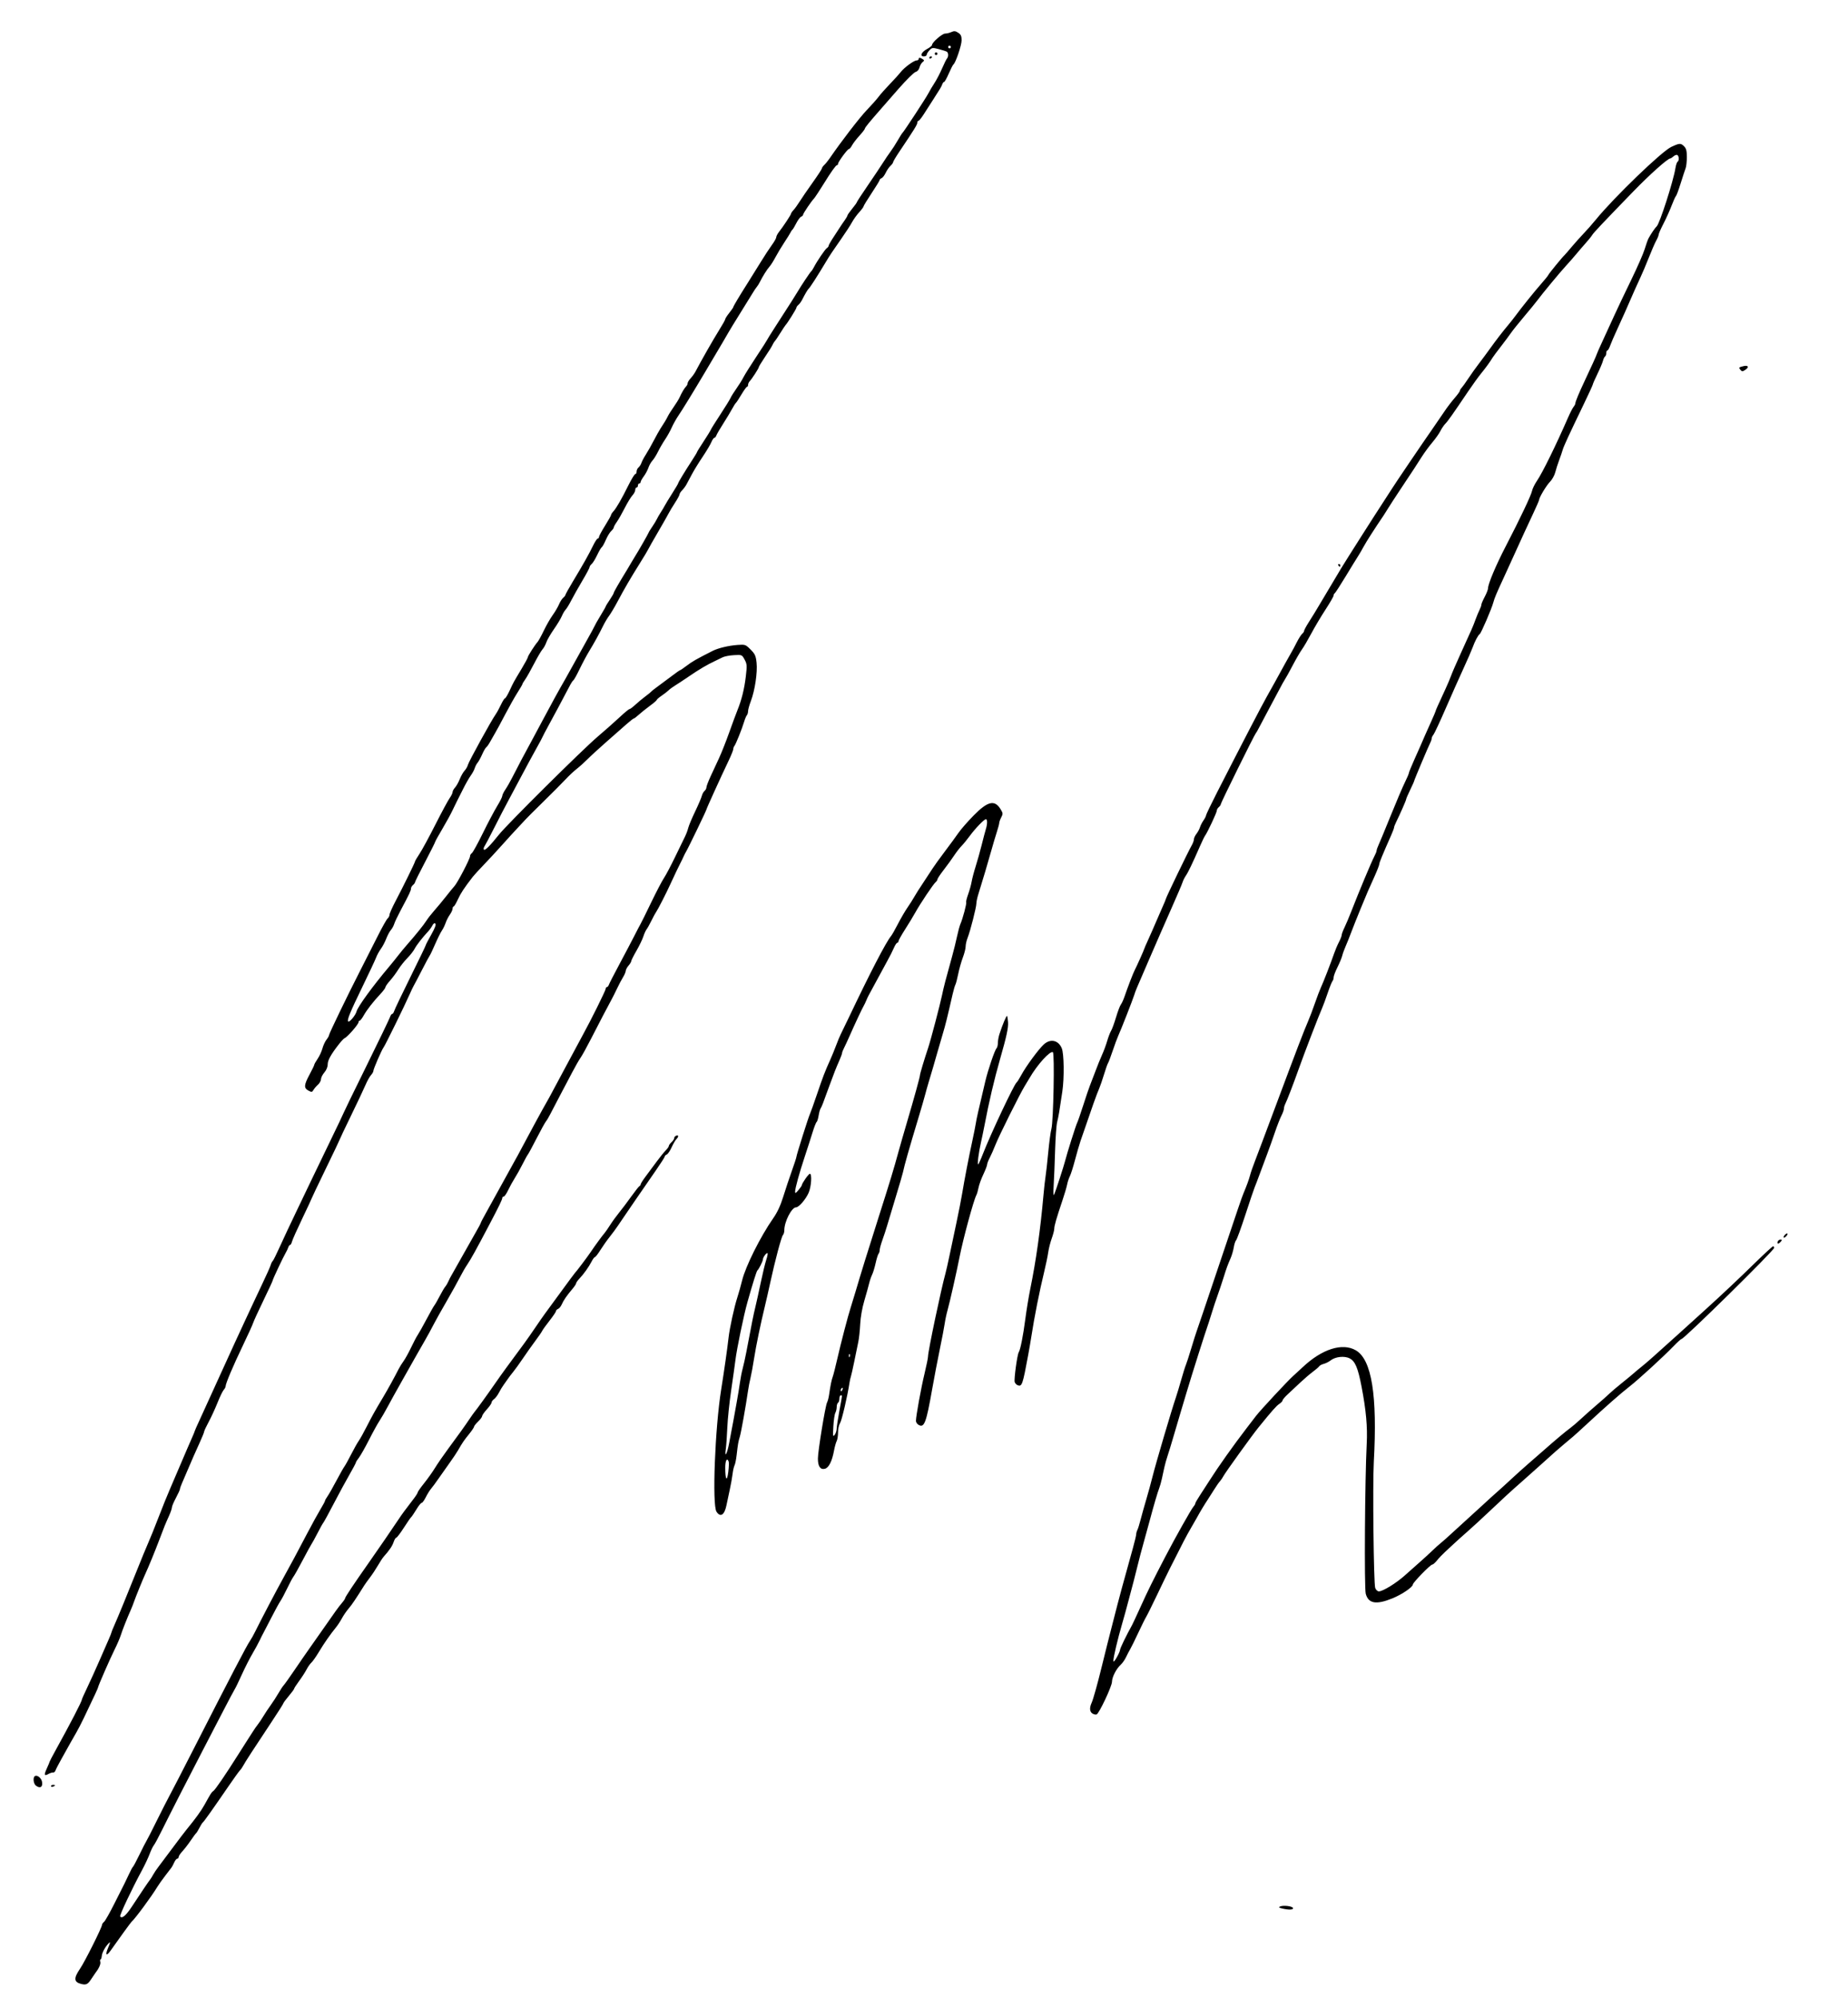 <?xml version="1.0" encoding="UTF-8"?>
<svg xmlns="http://www.w3.org/2000/svg" xmlns:xlink="http://www.w3.org/1999/xlink" width="774pt" height="837pt" viewBox="0 0 774 837" version="1.1">
<g id="surface1">
<path style=" stroke:none;fill-rule:nonzero;fill:rgb(0%,0%,0%);fill-opacity:1;" d="M 34.031 830.973 C 30.91 830.188 30.789 828.59 33.555 824.539 C 35.531 821.645 42.75 807.207 42.75 806.152 C 42.75 805.871 43.129 805.32 43.598 804.934 C 44.062 804.547 46.043 801.039 48 797.133 C 49.957 793.227 51.824 789.523 52.148 788.906 C 52.473 788.289 53.32 786.516 54.027 784.969 C 54.734 783.422 55.488 782.031 55.699 781.875 C 55.91 781.719 57.125 779.441 58.402 776.812 C 59.672 774.184 60.965 771.652 61.273 771.188 C 61.586 770.723 63.52 766.926 65.582 762.75 C 67.645 758.574 70.094 753.766 71.023 752.062 C 71.953 750.359 76.27 742.008 80.609 733.5 C 96.77 701.832 103.32 689.254 104.637 687.375 C 105.176 686.602 106.238 684.703 106.996 683.156 C 109.145 678.77 115.73 666.211 118.613 661.008 C 121.988 654.902 124.406 650.395 128.754 642.094 C 130.699 638.383 133.152 633.918 134.207 632.176 C 135.262 630.434 136.125 628.828 136.125 628.609 C 136.125 628.387 136.598 627.535 137.176 626.715 C 137.754 625.891 139.434 622.941 140.906 620.156 C 142.383 617.371 143.883 614.715 144.246 614.25 C 144.609 613.785 145.871 611.508 147.055 609.188 C 148.238 606.867 149.688 604.289 150.273 603.457 C 150.863 602.625 152.344 599.969 153.566 597.551 C 155.777 593.199 157.012 590.984 160.59 585 C 162.449 581.887 165.355 576.602 166.934 573.469 C 167.402 572.539 168.348 571.023 169.027 570.094 C 169.715 569.164 171.113 566.633 172.141 564.469 C 173.168 562.305 174.438 559.898 174.961 559.125 C 175.484 558.352 177.121 555.441 178.594 552.656 C 180.07 549.871 181.57 547.215 181.93 546.75 C 182.293 546.285 183.305 544.516 184.188 542.812 C 185.066 541.109 186.113 539.34 186.512 538.875 C 186.91 538.41 187.504 537.395 187.832 536.625 C 188.164 535.852 188.676 534.84 188.973 534.375 C 189.262 533.91 191.195 530.492 193.258 526.781 C 195.324 523.07 197.996 518.34 199.191 516.277 C 200.395 514.215 201.375 512.371 201.375 512.184 C 201.375 512 202.48 509.895 203.832 507.504 C 205.188 505.113 208.363 499.359 210.895 494.719 C 213.422 490.078 215.727 485.902 216.012 485.438 C 216.301 484.973 217.176 483.355 217.965 481.848 C 220.484 477.031 227.957 463.27 228.824 461.855 C 229.281 461.105 230.664 458.574 231.895 456.23 C 233.125 453.887 235.035 450.324 236.137 448.312 C 237.238 446.301 239.07 442.883 240.211 440.719 C 241.352 438.555 243.051 435.391 243.992 433.688 C 247.383 427.543 253.691 414.828 253.688 414.141 C 253.688 413.754 253.91 413.438 254.184 413.438 C 254.457 413.438 254.832 412.996 255.016 412.453 C 255.199 411.91 257.25 407.926 259.57 403.594 C 261.891 399.262 264.684 393.945 265.781 391.781 C 266.879 389.617 268.004 387.465 268.285 387 C 268.566 386.535 270.566 382.484 272.734 378 C 274.895 373.512 277.309 368.902 278.086 367.754 C 278.863 366.605 280.941 362.68 282.703 359.035 C 284.465 355.387 286.344 351.52 286.879 350.438 C 287.418 349.355 288.035 347.711 288.254 346.781 C 288.473 345.852 289.754 342.793 291.105 339.98 C 292.457 337.168 293.723 334.199 293.93 333.395 C 294.133 332.582 294.652 331.625 295.086 331.266 C 295.52 330.91 295.875 330.238 295.875 329.777 C 295.875 329.316 296.652 327.262 297.605 325.203 C 298.559 323.152 300.16 319.695 301.164 317.531 C 302.168 315.367 304.074 310.555 305.395 306.844 C 306.715 303.133 308.273 298.914 308.859 297.473 C 310.621 293.145 311.754 288.566 312.375 283.285 C 312.91 278.73 312.863 278.113 311.855 276.254 C 310.754 274.223 310.738 274.219 307.402 274.402 C 305.562 274.504 303.418 274.918 302.641 275.316 C 301.855 275.715 300.332 276.461 299.25 276.965 C 296.078 278.457 292.824 280.379 288.555 283.297 C 286.355 284.801 283.727 286.539 282.711 287.156 C 281.699 287.773 280.496 288.66 280.035 289.125 C 279.578 289.59 278.27 290.602 277.133 291.375 C 276 292.148 275.066 292.949 275.066 293.156 C 275.066 293.363 273.754 294.488 272.16 295.66 C 270.562 296.832 268.48 298.5 267.535 299.363 C 266.586 300.23 265.652 300.938 265.457 300.938 C 265.266 300.938 263.996 301.918 262.633 303.117 C 261.27 304.316 257.5 307.637 254.25 310.492 C 251 313.344 247.309 316.73 246.043 318.012 C 244.777 319.293 242.762 321.102 241.566 322.031 C 240.375 322.961 238.246 324.957 236.84 326.465 C 235.434 327.98 231.281 332.152 227.613 335.746 C 223.945 339.34 220.656 342.617 220.301 343.035 C 219.945 343.449 218.516 344.98 217.125 346.438 C 215.734 347.902 212.695 351.227 210.375 353.832 C 208.055 356.434 204.559 360.215 202.605 362.234 C 200.652 364.254 198.562 366.539 197.965 367.312 C 194.395 371.934 192.965 374.102 191.762 376.734 C 191.02 378.355 190.223 379.688 189.988 379.688 C 189.754 379.688 189.562 380.09 189.562 380.582 C 189.562 381.078 189.047 382.207 188.418 383.09 C 187.785 383.977 186.988 385.535 186.645 386.555 C 186.301 387.57 185.582 389.039 185.051 389.812 C 184.52 390.586 183.262 393.117 182.254 395.438 C 181.25 397.758 180.23 399.91 179.988 400.219 C 179.746 400.527 178.258 403.312 176.672 406.406 C 175.086 409.5 173.559 412.41 173.277 412.875 C 172.996 413.34 172.215 414.984 171.535 416.531 C 169.504 421.168 161.32 437.848 160.672 438.672 C 159.875 439.684 156.375 447.758 156.375 448.582 C 156.375 448.938 155.926 449.715 155.371 450.316 C 154.82 450.918 153.777 452.797 153.051 454.5 C 152.324 456.203 149.613 461.949 147.023 467.277 C 144.43 472.598 142.312 477.066 142.312 477.207 C 142.312 477.344 139.656 482.926 136.406 489.613 C 133.156 496.309 130.5 501.887 130.5 502.016 C 130.5 502.145 128.73 505.941 126.566 510.453 C 124.406 514.965 122.48 519.281 122.289 520.047 C 122.098 520.809 121.742 521.438 121.504 521.438 C 121.266 521.438 120.93 521.879 120.754 522.422 C 120.586 522.965 120.074 524.039 119.621 524.812 C 118.504 526.727 114.188 535.902 114.188 536.367 C 114.188 536.57 112.453 540.32 110.332 544.695 C 108.211 549.074 106.281 553.289 106.039 554.062 C 105.801 554.836 103.848 559.141 101.691 563.625 C 97.652 572.039 94.5 579.48 94.5 580.613 C 94.5 580.965 94.137 581.652 93.695 582.145 C 93.254 582.633 92.082 585.059 91.098 587.535 C 90.105 590.008 88.445 593.621 87.398 595.562 C 86.355 597.5 85.5 599.332 85.5 599.629 C 85.5 599.922 84.602 602.129 83.504 604.535 C 82.402 606.938 81.293 609.414 81.035 610.031 C 80.312 611.785 77.039 619.395 76.164 621.367 C 75.73 622.34 75.375 623.383 75.375 623.676 C 75.375 623.973 74.617 625.641 73.688 627.379 C 72.758 629.117 72 630.918 72 631.379 C 72 631.844 71.457 633.426 70.793 634.906 C 69.094 638.684 68.883 639.211 66.672 645.078 C 64.914 649.75 62.176 656.398 60.727 659.531 C 59.809 661.504 56.758 669.031 56.16 670.781 C 55.848 671.711 55.25 673.227 54.84 674.156 C 53.152 677.969 51.27 682.73 50.609 684.844 C 50.223 686.082 49.043 688.824 47.984 690.938 C 46.082 694.75 41.062 706.227 41.062 706.777 C 41.062 707.047 39.59 710.223 35.176 719.438 C 34.066 721.758 32.629 724.543 31.98 725.625 C 31.332 726.707 30.18 728.734 29.418 730.125 C 28.66 731.516 27.035 734.43 25.809 736.594 C 24.59 738.758 23.438 740.98 23.254 741.523 C 23.074 742.074 22.641 742.461 22.293 742.391 C 21.941 742.32 21.066 742.59 20.344 742.988 C 18.473 744.023 18.324 743.523 19.648 740.617 C 20.289 739.215 20.812 737.953 20.812 737.816 C 20.812 737.684 21.914 735.582 23.258 733.145 C 29.504 721.844 34.312 712.559 34.312 711.801 C 34.312 711.609 35.301 709.387 36.512 706.867 C 37.723 704.344 40.035 699.242 41.652 695.531 C 43.27 691.82 45.066 687.707 45.641 686.395 C 46.215 685.082 46.688 683.879 46.688 683.719 C 46.688 683.559 47.168 682.355 47.754 681.043 C 49.332 677.516 53.484 667.418 57.297 657.844 C 59.145 653.203 61.309 647.949 62.105 646.168 C 62.902 644.387 64.844 639.578 66.418 635.48 C 67.992 631.383 70.109 626.133 71.129 623.812 C 72.754 620.086 76.441 611.477 78.473 606.656 C 78.863 605.727 79.715 603.77 80.371 602.301 C 81.027 600.84 81.562 599.531 81.562 599.398 C 81.562 599.27 82.426 597.305 83.48 595.035 C 84.539 592.762 88.574 583.91 92.445 575.359 C 96.324 566.809 100.793 557.062 102.379 553.703 C 103.969 550.34 105.484 547.086 105.746 546.469 C 106.004 545.852 107.734 542.18 109.586 538.312 C 111.438 534.445 113.137 530.648 113.363 529.875 C 113.59 529.102 113.969 528.344 114.207 528.188 C 114.441 528.031 115.801 525.301 117.23 522.113 C 118.664 518.926 121.754 512.344 124.094 507.488 C 126.438 502.629 129.125 497.012 130.07 495 C 131.016 492.988 134.535 485.688 137.895 478.77 C 141.254 471.852 144 466.082 144 465.953 C 144 465.816 148.27 457.047 153.484 446.465 C 158.699 435.879 163.145 426.652 163.363 425.953 C 163.586 425.254 163.984 424.688 164.25 424.688 C 164.516 424.688 164.906 424.121 165.117 423.422 C 165.324 422.723 168.379 416.328 171.906 409.203 C 175.43 402.082 178.312 396.094 178.312 395.898 C 178.312 395.699 179.348 393.715 180.609 391.484 C 182.129 388.809 182.715 387.242 182.348 386.875 C 181.98 386.504 181.555 386.766 181.094 387.641 C 180.707 388.371 179.926 389.477 179.344 390.094 C 176.879 392.738 174.469 395.836 173.652 397.406 C 173.176 398.336 171.781 400.105 170.559 401.344 C 169.34 402.582 167.641 404.734 166.777 406.125 C 165.918 407.516 164.363 409.605 163.324 410.77 C 162.285 411.93 161.438 413.145 161.438 413.473 C 161.438 413.797 160.562 415 159.492 416.141 C 156.355 419.488 153.691 422.902 152.352 425.281 C 151.668 426.5 150.898 427.5 150.648 427.5 C 150.395 427.5 150.188 427.762 150.188 428.086 C 150.188 429.004 145.516 434.367 144.281 434.863 C 143.973 434.992 142.961 436.062 142.031 437.25 C 138.637 441.582 137.25 444.066 137.25 445.809 C 137.25 446.883 136.699 448.215 135.844 449.207 C 135.07 450.109 134.438 451.367 134.438 452.008 C 134.438 452.648 133.871 453.684 133.172 454.312 C 132.473 454.941 131.625 455.934 131.285 456.52 C 130.719 457.488 130.52 457.512 129.176 456.793 C 127.199 455.738 127.297 454.43 129.668 450.027 C 130.746 448.027 131.625 446.207 131.625 445.973 C 131.625 445.738 132.258 444.617 133.031 443.48 C 133.805 442.34 134.715 440.375 135.051 439.113 C 135.395 437.855 136.152 436.207 136.742 435.461 C 137.332 434.711 137.812 433.855 137.812 433.559 C 137.812 432.938 145.738 416.539 151.074 406.125 C 153.055 402.258 156.23 396 158.125 392.219 C 160.02 388.434 161.918 385.051 162.348 384.695 C 162.777 384.34 163.129 383.637 163.137 383.133 C 163.145 382.633 164.281 380.066 165.664 377.438 C 168.949 371.199 173.812 361.285 173.812 360.828 C 173.812 360.633 174.676 359.16 175.734 357.566 C 176.789 355.965 179.781 350.457 182.379 345.324 C 184.977 340.195 187.66 335.223 188.336 334.27 C 189.008 333.324 189.562 332.188 189.562 331.754 C 189.562 331.316 190.016 330.473 190.574 329.871 C 191.129 329.27 192.02 327.691 192.551 326.359 C 193.082 325.027 193.996 323.418 194.586 322.785 C 195.176 322.152 195.801 321.051 195.984 320.328 C 196.316 318.996 205.762 301.801 207.566 299.25 C 208.109 298.477 209.121 296.645 209.809 295.172 C 210.496 293.699 211.258 292.5 211.496 292.5 C 211.734 292.5 212.609 291.043 213.441 289.266 C 215.117 285.664 214.941 285.98 218.492 280.059 C 219.906 277.707 221.066 275.555 221.07 275.277 C 221.082 274.734 223.961 270.219 225.156 268.875 C 225.566 268.41 226.75 266.258 227.785 264.094 C 228.816 261.93 230.488 259.016 231.488 257.625 C 232.496 256.234 233.684 254.207 234.133 253.125 C 234.582 252.043 235.371 250.809 235.879 250.383 C 236.395 249.961 236.812 249.422 236.812 249.191 C 236.812 248.957 238.238 246.395 239.98 243.496 C 244.285 236.34 246.707 232.031 248.406 228.516 C 249.191 226.895 250.066 225.562 250.355 225.562 C 250.641 225.562 250.875 225.266 250.875 224.906 C 250.875 224.547 252.016 222.422 253.406 220.191 C 254.797 217.957 255.938 215.93 255.938 215.688 C 255.938 215.441 256.379 214.758 256.922 214.164 C 258.184 212.785 260.32 209.066 263.23 203.203 C 264.496 200.652 265.777 198.562 266.078 198.562 C 266.379 198.562 266.625 198.09 266.625 197.508 C 266.625 196.926 266.996 196.145 267.449 195.77 C 267.898 195.395 268.441 194.539 268.656 193.871 C 268.867 193.203 269.691 191.645 270.488 190.406 C 271.285 189.168 272.785 186.527 273.816 184.535 C 274.852 182.547 276.121 180.266 276.645 179.473 C 278.398 176.797 279.004 175.785 279.699 174.375 C 280.078 173.602 281.199 171.816 282.195 170.41 C 283.191 169.004 284.277 167.23 284.621 166.473 C 285.508 164.484 286.648 162.562 287.371 161.84 C 287.719 161.496 288 160.895 288 160.508 C 288 160.125 288.578 159.184 289.285 158.418 C 289.992 157.66 290.941 156.32 291.395 155.441 C 293.523 151.34 298.742 142.18 301.117 138.391 C 302.566 136.078 303.75 133.965 303.75 133.691 C 303.75 133.414 304.508 132.234 305.438 131.062 C 306.367 129.891 307.125 128.793 307.125 128.629 C 307.125 128.27 309.723 123.926 313.285 118.32 C 314.691 116.109 317.109 112.223 318.656 109.691 C 320.203 107.156 322.293 103.965 323.297 102.598 C 324.301 101.23 325.125 99.77 325.125 99.352 C 325.125 98.934 325.641 97.934 326.27 97.129 C 328.074 94.844 331.312 89.93 331.312 89.488 C 331.312 89.27 331.785 88.574 332.371 87.953 C 332.949 87.328 334.121 85.699 334.973 84.332 C 335.824 82.965 338.258 79.41 340.387 76.434 C 342.512 73.457 344.25 70.793 344.25 70.512 C 344.25 70.23 344.691 69.59 345.234 69.086 C 345.777 68.582 346.801 67.324 347.508 66.289 C 352.332 59.238 360.051 49.211 363.02 46.125 C 364.957 44.113 367.203 41.582 368.012 40.5 C 368.816 39.418 370.949 37.012 372.746 35.156 C 374.547 33.301 376.555 31.082 377.215 30.23 C 378.699 28.297 382.762 25.312 383.902 25.312 C 384.371 25.312 384.75 25.059 384.75 24.75 C 384.75 24.039 385.355 24.047 386.438 24.77 C 387.184 25.27 387.18 25.414 386.391 26.027 C 385.898 26.41 385.328 27.41 385.117 28.258 C 384.887 29.184 384.23 29.93 383.477 30.137 C 382.785 30.324 379.562 33.512 376.312 37.223 C 373.062 40.941 369.898 44.555 369.281 45.262 C 364.066 51.211 362.25 53.434 362.25 53.844 C 362.25 54.109 361.219 55.457 359.957 56.836 C 358.695 58.215 357.301 60.043 356.848 60.891 C 356.398 61.738 355.809 62.438 355.539 62.438 C 354.945 62.438 351 67.82 351 68.625 C 351 68.934 350.785 69.188 350.523 69.188 C 350.086 69.188 347.934 72.215 345.156 76.738 C 343.438 79.527 341.184 82.945 340.855 83.25 C 339.969 84.078 336.375 89.391 336.375 89.875 C 336.375 90.188 336.004 90.582 335.559 90.754 C 335.105 90.93 334.188 92.16 333.512 93.488 C 332.84 94.82 332.113 96.031 331.898 96.188 C 331.684 96.344 331.34 96.848 331.129 97.312 C 330.918 97.777 329.738 99.676 328.508 101.531 C 327.281 103.387 325.609 106.172 324.793 107.719 C 323.98 109.266 322.859 111.039 322.305 111.656 C 321.258 112.824 319.461 115.684 318.246 118.125 C 317.859 118.898 317.289 119.812 316.973 120.156 C 316.66 120.496 315.816 121.762 315.098 122.969 C 314.383 124.172 312.051 127.941 309.922 131.344 C 307.797 134.746 305.703 138.164 305.277 138.938 C 304.637 140.102 302.434 143.836 295.336 155.812 C 290.559 163.871 285.691 171.816 284.297 173.836 C 283.324 175.242 282.008 177.574 281.367 179.02 C 280.73 180.465 279.469 182.734 278.57 184.059 C 277.668 185.387 276.34 187.672 275.617 189.145 C 274.895 190.613 273.824 192.328 273.238 192.953 C 272.66 193.574 271.91 194.902 271.574 195.902 C 271.242 196.902 270.371 198.523 269.641 199.508 C 268.91 200.492 268.312 201.57 268.312 201.898 C 268.312 202.23 268.059 202.5 267.75 202.5 C 267.441 202.5 267.188 202.879 267.188 203.344 C 267.188 203.809 266.934 204.188 266.625 204.188 C 266.316 204.188 266.062 204.648 266.062 205.207 C 266.062 205.766 265.527 206.801 264.871 207.5 C 264.219 208.203 262.762 210.594 261.637 212.816 C 260.512 215.035 259.027 217.645 258.328 218.621 C 257.629 219.594 257.062 220.633 257.062 220.922 C 257.062 221.211 256.578 221.887 255.988 222.422 C 255.398 222.957 254.387 224.625 253.738 226.133 C 253.09 227.641 252.324 229.02 252.031 229.199 C 251.746 229.379 250.871 230.867 250.094 232.516 C 249.312 234.16 248.285 235.832 247.809 236.227 C 247.332 236.625 246.938 237.215 246.938 237.535 C 246.938 237.859 245.574 240.422 243.906 243.23 C 242.238 246.043 240.16 249.734 239.285 251.438 C 238.41 253.141 237.336 254.902 236.895 255.352 C 236.457 255.805 235.738 257.02 235.309 258.059 C 234.871 259.094 233.371 261.582 231.973 263.582 C 230.574 265.59 229.156 268.039 228.824 269.035 C 228.492 270.027 227.77 271.352 227.219 271.969 C 226.668 272.586 225.066 275.32 223.66 278.043 C 222.254 280.762 220.59 283.715 219.957 284.598 C 219.328 285.48 218.812 286.352 218.812 286.527 C 218.812 286.707 217.887 288.301 216.754 290.07 C 215.621 291.84 213.301 295.961 211.59 299.223 C 209.887 302.488 208.035 305.914 207.477 306.844 C 206.922 307.773 205.957 309.465 205.336 310.602 C 204.711 311.742 203.953 312.828 203.648 313.016 C 203.344 313.203 202.57 314.543 201.934 315.988 C 201.293 317.434 200.43 319.004 200.012 319.48 C 199.598 319.953 199.066 320.977 198.828 321.75 C 198.594 322.523 197.844 323.914 197.16 324.844 C 196.48 325.773 195.043 328.305 193.965 330.469 C 192.883 332.633 191.73 334.914 191.406 335.531 C 191.078 336.148 190.219 337.922 189.496 339.469 C 188.77 341.016 186.844 344.527 185.215 347.277 C 183.582 350.02 182.25 352.434 182.25 352.637 C 182.25 352.84 180.352 356.629 178.031 361.051 C 175.711 365.477 173.812 369.297 173.812 369.543 C 173.812 369.785 173.434 370.305 172.969 370.688 C 172.504 371.07 172.125 371.746 172.125 372.191 C 172.125 373.027 171.488 374.363 167.766 381.375 C 166.531 383.695 165.332 386.227 165.102 387 C 164.871 387.773 164.246 388.914 163.707 389.531 C 163.172 390.148 162.293 391.797 161.758 393.188 C 161.223 394.578 160.215 396.477 159.527 397.406 C 158.84 398.336 157.941 399.98 157.527 401.062 C 157.117 402.145 154.566 407.586 151.863 413.156 C 146.605 423.988 145.262 427.262 145.832 427.832 C 146.34 428.34 148.922 425.246 149.336 423.641 C 149.859 421.613 156.027 413.137 163.125 404.707 C 164.207 403.422 165.852 401.383 166.781 400.176 C 167.711 398.969 169.363 396.965 170.453 395.723 C 174.168 391.504 177.562 387.285 178.613 385.594 C 179.191 384.664 180.688 382.754 181.941 381.34 C 183.191 379.93 185.359 377.32 186.75 375.543 C 188.141 373.762 189.762 371.777 190.348 371.133 C 191.668 369.68 196.875 359.688 196.875 358.598 C 196.875 358.164 197.203 357.605 197.605 357.355 C 198.008 357.109 200.078 353.363 202.203 349.031 C 204.332 344.699 207.043 339.566 208.223 337.633 C 209.41 335.691 210.375 333.766 210.375 333.348 C 210.375 332.934 210.965 331.727 211.684 330.66 C 212.406 329.602 213.691 327.352 214.539 325.664 C 216.484 321.793 220.285 314.609 222.707 310.219 C 223.73 308.363 225.969 304.188 227.68 300.938 C 230.754 295.113 234.258 288.738 236.809 284.344 C 237.523 283.105 238.793 280.828 239.625 279.281 C 240.461 277.734 242.949 273.25 245.164 269.316 C 247.379 265.379 249.188 262.051 249.188 261.918 C 249.188 261.785 250.199 260.012 251.438 257.973 C 252.676 255.938 253.688 254.152 253.688 254.008 C 253.688 253.863 254.445 252.617 255.375 251.246 C 256.305 249.867 257.062 248.551 257.062 248.309 C 257.062 247.957 259.242 244.176 262.719 238.5 C 263.008 238.035 263.75 236.77 264.375 235.688 C 265 234.605 265.762 233.34 266.066 232.875 C 267.137 231.238 271.688 223.277 271.688 223.039 C 271.688 222.91 272.348 221.84 273.148 220.668 C 273.957 219.492 274.844 218.023 275.129 217.406 C 275.41 216.789 276.141 215.523 276.75 214.594 C 277.359 213.664 278.113 212.398 278.426 211.781 C 278.738 211.164 280.125 208.883 281.504 206.719 C 282.887 204.555 284.023 202.621 284.039 202.426 C 284.066 202.027 286.738 197.609 289.852 192.824 C 291 191.059 291.938 189.496 291.938 189.348 C 291.938 189.203 293.156 187.227 294.652 184.965 C 296.141 182.699 297.516 180.465 297.707 180 C 297.898 179.535 299.715 176.625 301.75 173.531 C 303.777 170.438 305.676 167.355 305.973 166.684 C 306.262 166.012 307.371 164.242 308.434 162.746 C 309.492 161.254 310.809 159.145 311.352 158.062 C 311.898 156.98 314.336 153.09 316.766 149.418 C 319.199 145.75 321.188 142.645 321.188 142.527 C 321.188 142.41 322.895 139.668 324.984 136.434 C 330.969 127.168 333.215 123.641 334.129 122.078 C 335.512 119.699 339.367 113.926 339.77 113.625 C 339.977 113.469 340.473 112.711 340.871 111.938 C 342.207 109.348 345.605 104.348 346.34 103.895 C 346.738 103.645 347.062 103.207 347.062 102.918 C 347.062 102.633 348.012 100.969 349.172 99.223 C 350.332 97.473 351.535 95.629 351.844 95.121 C 352.152 94.613 352.973 93.402 353.672 92.434 C 354.371 91.461 354.938 90.484 354.938 90.254 C 354.938 90.023 355.824 88.754 356.906 87.43 C 357.988 86.109 358.875 84.875 358.875 84.691 C 358.875 84.504 360.965 81.305 363.516 77.582 C 366.066 73.855 368.914 69.602 369.844 68.121 C 370.773 66.645 372.18 64.57 372.969 63.512 C 373.758 62.457 375.129 60.328 376.012 58.781 C 376.898 57.234 377.773 55.844 377.961 55.688 C 378.562 55.191 387.953 40.852 388.898 38.98 C 389.398 37.992 390.523 36.094 391.398 34.762 C 392.27 33.434 393.695 30.699 394.562 28.688 C 395.43 26.676 396.359 24.793 396.633 24.496 C 397.293 23.777 397.258 22.086 396.566 21.66 C 396.258 21.469 394.75 20.984 393.207 20.586 C 390.574 19.902 390.34 19.934 389.27 21.074 C 388.637 21.746 388.125 22.59 388.125 22.957 C 388.125 23.324 387.602 23.625 386.957 23.625 C 385.105 23.625 385.875 21.816 388.27 20.531 C 389.426 19.914 390.371 19.145 390.371 18.816 C 390.375 17.742 394.621 14.062 395.855 14.062 C 396.523 14.062 397.707 13.773 398.48 13.422 C 399.621 12.902 400.168 12.957 401.32 13.715 C 402.453 14.457 402.75 15.113 402.75 16.879 C 402.75 18.973 400.238 26.371 399.316 27.008 C 399.086 27.168 398.211 28.875 397.375 30.805 C 396.539 32.734 395.664 34.312 395.43 34.312 C 395.199 34.312 394.848 34.754 394.648 35.297 C 394.266 36.363 393.984 36.84 390.723 41.906 C 389.531 43.762 387.781 46.48 386.84 47.953 C 385.895 49.426 384.91 50.625 384.656 50.625 C 384.398 50.625 384.188 50.984 384.188 51.426 C 384.188 52.191 382.914 54.246 376.777 63.379 C 375.285 65.598 374.062 67.645 374.062 67.934 C 374.062 68.219 373.574 68.891 372.98 69.434 C 372.379 69.973 371.477 71.293 370.965 72.367 C 370.457 73.438 369.68 74.457 369.238 74.625 C 368.797 74.793 368.438 75.133 368.438 75.379 C 368.438 75.621 366.918 78.113 365.062 80.91 C 363.207 83.707 361.684 86.203 361.684 86.453 C 361.68 86.699 360.859 87.801 359.855 88.902 C 358.852 89.996 357.488 91.902 356.82 93.137 C 356.152 94.367 354.129 97.484 352.32 100.062 C 348.637 105.309 347.621 106.84 345.918 109.688 C 342.324 115.691 339.258 120.457 338.68 120.938 C 338.305 121.25 337.121 123.254 335.98 125.52 C 335.566 126.336 334.852 127.316 334.395 127.695 C 333.938 128.078 333.562 128.613 333.562 128.887 C 333.562 129.352 329.738 135.48 329.043 136.125 C 328.879 136.281 327.875 137.797 326.812 139.5 C 325.75 141.203 324.727 142.719 324.539 142.875 C 324.352 143.031 324.02 143.535 323.793 144 C 323.215 145.219 322.309 146.684 319.922 150.246 C 318.762 151.98 317.812 153.566 317.812 153.773 C 317.812 154.242 314.969 158.645 314.016 159.652 C 313.629 160.059 313.312 160.754 313.312 161.199 C 313.312 161.641 313.121 162 312.883 162 C 312.645 162 311.586 163.457 310.531 165.234 C 309.477 167.012 308.441 168.594 308.227 168.75 C 308.012 168.906 307.293 170.043 306.621 171.281 C 305.953 172.52 304.273 175.305 302.891 177.469 C 301.508 179.633 300.223 181.848 300.027 182.391 C 299.84 182.934 299.461 183.375 299.191 183.375 C 298.922 183.375 298.359 184.199 297.938 185.203 C 297.52 186.207 295.867 188.977 294.27 191.359 C 292.668 193.738 290.668 196.988 289.824 198.582 C 288.977 200.18 287.938 202.121 287.52 202.895 C 287.102 203.672 286.277 204.785 285.691 205.371 C 285.105 205.957 284.625 206.711 284.625 207.043 C 284.625 207.379 283.77 208.965 282.727 210.559 C 281.684 212.16 280.48 214.16 280.055 215.004 C 279.629 215.848 277.613 219.391 275.578 222.879 C 273.539 226.363 271.707 229.598 271.504 230.062 C 271.301 230.527 269.707 233.184 267.965 235.969 C 264.074 242.18 261.562 246.488 258.629 252 C 257.395 254.32 255.816 256.977 255.121 257.906 C 254.426 258.836 253.293 260.734 252.613 262.125 C 250.879 265.648 248.934 269.184 246.727 272.812 C 245.691 274.516 243.898 277.871 242.746 280.266 C 241.59 282.66 240.43 284.758 240.168 284.918 C 239.91 285.078 239.332 285.902 238.887 286.746 C 234.637 294.824 232.617 298.609 230.141 303.133 C 228.551 306.039 227.25 308.512 227.25 308.625 C 227.25 308.738 226.016 311.043 224.508 313.742 C 223.004 316.445 220.434 321.188 218.801 324.281 C 217.172 327.375 214.605 332.184 213.098 334.969 C 211.594 337.754 208.832 343.07 206.969 346.781 C 205.102 350.492 203.277 353.961 202.918 354.488 C 202.555 355.016 202.453 355.641 202.691 355.879 C 203.152 356.34 205.309 354.176 208.961 349.594 C 212.465 345.199 243.73 314.168 250.312 308.555 C 253.562 305.785 257.781 302.051 259.684 300.258 C 261.59 298.469 263.375 297 263.645 297 C 263.918 297 265.023 296.176 266.102 295.172 C 267.18 294.168 269.066 292.598 270.297 291.684 C 271.527 290.773 272.656 289.848 272.812 289.633 C 272.969 289.41 274.27 288.387 275.707 287.352 C 277.145 286.316 279.73 284.395 281.449 283.078 C 283.168 281.762 284.715 280.688 284.879 280.688 C 285.043 280.688 286.312 279.82 287.699 278.762 C 289.934 277.059 291.527 276.145 298.406 272.652 C 300.793 271.438 305.172 270.395 308.969 270.125 C 312.113 269.906 312.289 269.973 314.371 272.059 C 316.238 273.934 316.566 274.668 316.879 277.594 C 317.309 281.598 316.176 289.18 314.488 293.629 C 313.84 295.332 313.312 297.238 313.312 297.871 C 313.312 298.504 313.09 299.266 312.816 299.559 C 312.543 299.855 312.02 301.105 311.648 302.344 C 310.746 305.355 308.16 311.773 307.586 312.441 C 307.332 312.734 307.125 313.316 307.125 313.738 C 307.125 314.16 306.258 316.328 305.199 318.551 C 301.801 325.672 295.875 338.703 295.875 339.051 C 295.875 339.434 288.207 355.32 287.395 356.625 C 287.105 357.09 286.59 358.102 286.246 358.875 C 285.91 359.648 285.418 360.66 285.164 361.125 C 284.613 362.117 282.184 367.211 280.73 370.406 C 279.082 374.027 275.512 381.02 274.836 381.938 C 274.496 382.402 273.602 384.047 272.848 385.594 C 272.09 387.141 271.176 388.785 270.809 389.25 C 270.441 389.715 269.828 391.07 269.441 392.266 C 269.062 393.457 267.766 396.141 266.559 398.227 C 265.359 400.312 264.375 402.273 264.375 402.582 C 264.375 402.887 263.867 403.723 263.25 404.438 C 262.633 405.152 262.105 406.141 262.082 406.633 C 262.059 407.129 261.566 408.289 260.992 409.219 C 260.41 410.148 259.273 412.297 258.465 414 C 257.652 415.703 256.641 417.727 256.215 418.5 C 254.543 421.555 250.824 428.664 247.668 434.855 C 245.84 438.434 243.816 442.105 243.172 443.012 C 242.527 443.914 240.941 446.68 239.652 449.156 C 238.363 451.633 236.031 456.062 234.465 459 C 232.902 461.938 231.117 465.355 230.5 466.594 C 229.879 467.832 229.051 469.223 228.664 469.688 C 228.277 470.152 226.527 473.316 224.785 476.719 C 223.043 480.121 221.387 483.191 221.102 483.539 C 220.82 483.887 219.777 485.773 218.789 487.738 C 217.801 489.699 216.332 492.324 215.527 493.574 C 214.73 494.82 213.504 497.043 212.812 498.516 C 212.117 499.988 211.285 501.188 210.965 501.188 C 210.637 501.188 210.375 501.441 210.375 501.754 C 210.375 502.395 208.965 505.309 204.914 513 C 199.434 523.418 197.246 527.371 195.742 529.594 C 194.902 530.832 193.512 533.234 192.652 534.938 C 191.793 536.641 189.266 541.195 187.035 545.062 C 184.805 548.93 182.602 552.852 182.137 553.781 C 181.676 554.711 180.594 556.734 179.738 558.281 C 178.055 561.309 178.016 561.379 174.629 567.281 C 173.387 569.445 171.957 571.977 171.449 572.906 C 170.941 573.836 169.176 576.965 167.527 579.867 C 165.883 582.766 163.57 586.941 162.395 589.148 C 161.223 591.352 159.66 594.043 158.93 595.125 C 158.199 596.207 156.23 599.773 154.566 603.051 C 152.898 606.332 150.977 609.719 150.297 610.582 C 149.621 611.445 149.062 612.332 149.062 612.559 C 149.062 612.781 147.82 615.121 146.301 617.766 C 144.777 620.406 141.844 625.824 139.777 629.801 C 137.711 633.777 135.77 637.332 135.469 637.703 C 135.164 638.066 134.043 640.074 132.98 642.16 C 131.91 644.242 130.828 646.215 130.574 646.551 C 130.316 646.883 128.645 649.941 126.852 653.344 C 125.066 656.746 123.289 659.91 122.91 660.375 C 122.531 660.84 121.379 662.992 120.348 665.156 C 119.316 667.32 118.004 669.777 117.434 670.617 C 116.863 671.457 115.133 674.621 113.594 677.648 C 112.051 680.676 110.57 683.535 110.301 684 C 110.031 684.465 109.34 685.84 108.766 687.059 C 108.191 688.277 106.809 690.809 105.703 692.684 C 104.594 694.559 102.594 698.5 101.262 701.438 C 99.93 704.375 98.645 707.035 98.41 707.344 C 98.176 707.652 95.496 712.715 92.457 718.594 C 89.418 724.473 85.785 731.477 84.387 734.16 C 79.246 744.012 70.605 760.938 67.914 766.406 C 66.395 769.5 64.824 772.41 64.434 772.875 C 64.035 773.34 63.246 774.984 62.668 776.531 C 62.094 778.078 60.664 781.117 59.496 783.281 C 55.312 791.023 50.035 802.184 50.324 802.66 C 51.027 803.793 52.762 802.344 55.234 798.566 C 58.738 793.211 62.305 787.926 62.918 787.184 C 63.188 786.855 63.738 785.969 64.141 785.215 C 64.543 784.461 65.551 782.957 66.383 781.875 C 67.215 780.793 69.867 777.25 72.277 774 C 74.684 770.75 77.383 767.207 78.273 766.125 C 81.766 761.887 84.273 758.418 85.637 755.957 C 88.355 751.035 88.598 750.652 89.32 750.191 C 90.105 749.691 94.52 743.23 99.707 734.988 C 101.484 732.16 103.199 729.465 103.512 729 C 103.828 728.535 104.773 727.059 105.621 725.715 C 106.465 724.375 107.535 722.82 108 722.266 C 108.465 721.707 109.477 720.195 110.25 718.91 C 111.023 717.621 112.43 715.504 113.371 714.207 C 114.316 712.906 115.773 710.66 116.605 709.215 C 117.441 707.762 118.449 706.246 118.84 705.84 C 119.23 705.426 121.27 702.562 123.371 699.469 C 125.465 696.375 128.262 692.324 129.582 690.469 C 130.902 688.613 133.305 685.195 134.918 682.875 C 140.539 674.789 141.816 673.02 143.184 671.426 C 143.941 670.543 144.562 669.621 144.562 669.379 C 144.562 668.898 148.262 663.348 154.309 654.75 C 158.234 649.164 164.656 639.812 167.062 636.172 C 168.379 634.184 169.363 632.848 173.348 627.641 C 174.223 626.5 174.938 625.348 174.938 625.082 C 174.938 624.816 176.148 623.094 177.625 621.254 C 179.102 619.41 181.16 616.516 182.199 614.812 C 183.238 613.109 185.68 609.566 187.621 606.938 C 192.129 600.84 194.809 597.102 196.66 594.324 C 197.473 593.113 198.371 591.848 198.652 591.512 C 199.566 590.441 204.387 583.773 207.207 579.684 C 208.711 577.504 210.883 574.453 212.031 572.906 C 219.25 563.172 221.02 560.719 223.969 556.371 C 225.773 553.711 227.73 550.898 228.312 550.125 C 228.895 549.352 231.863 545.301 234.902 541.125 C 237.945 536.949 240.566 533.406 240.734 533.25 C 241.332 532.691 246.121 526.332 247.5 524.262 C 249.129 521.816 252.223 517.59 253.258 516.395 C 253.645 515.941 254.699 514.426 255.586 513.02 C 256.477 511.617 258.137 509.328 259.273 507.938 C 260.414 506.547 262.703 503.508 264.359 501.188 C 266.02 498.867 267.586 496.883 267.844 496.781 C 268.102 496.68 268.312 496.363 268.312 496.082 C 268.312 495.801 269.207 494.367 270.309 492.895 C 271.402 491.422 273.492 488.609 274.949 486.641 C 276.402 484.676 278.16 482.492 278.859 481.797 C 279.559 481.098 280.125 480.277 280.125 479.977 C 280.125 479.672 280.633 478.965 281.25 478.406 C 281.867 477.848 282.375 477.074 282.375 476.691 C 282.375 476.309 282.754 475.848 283.219 475.672 C 284.277 475.266 284.316 476.105 283.277 477.141 C 282.848 477.574 281.949 479.121 281.281 480.586 C 280.617 482.047 279.703 483.383 279.254 483.559 C 278.805 483.73 278.438 484.09 278.438 484.355 C 278.438 484.625 276.801 487.191 274.805 490.062 C 270.41 496.375 260.695 510.531 258.75 513.461 C 257.977 514.621 256.441 516.703 255.336 518.082 C 254.23 519.465 252.496 521.926 251.48 523.547 C 250.465 525.168 249.434 526.5 249.191 526.5 C 248.949 526.5 248.328 527.324 247.812 528.328 C 246.637 530.621 244.473 533.656 242.684 535.531 C 241.93 536.32 241.309 537.207 241.305 537.5 C 241.297 537.793 240.605 538.848 239.758 539.844 C 237.418 542.602 236.039 544.598 235.289 546.328 C 234.914 547.188 234.219 548.043 233.742 548.223 C 233.266 548.41 232.875 548.812 232.875 549.125 C 232.875 549.438 231.66 551.246 230.172 553.145 C 228.684 555.043 227.297 556.973 227.086 557.438 C 226.879 557.902 225.57 559.801 224.184 561.656 C 222.801 563.512 220.473 566.805 219.008 568.969 C 217.551 571.133 215.703 573.688 214.91 574.645 C 214.121 575.602 213.09 576.961 212.625 577.664 C 212.16 578.367 211.375 579.484 210.875 580.145 C 210.379 580.805 209.52 582.23 208.965 583.312 C 208.41 584.395 207.488 585.613 206.914 586.016 C 206.344 586.422 205.875 587.066 205.875 587.453 C 205.875 587.84 204.988 589.121 203.906 590.305 C 202.824 591.488 201.938 592.754 201.938 593.121 C 201.938 593.488 201.18 594.516 200.25 595.406 C 199.32 596.297 198.562 597.258 198.562 597.543 C 198.562 597.828 197.613 599.238 196.453 600.676 C 194.277 603.367 193.754 604.137 191.812 607.5 C 191.184 608.582 189.66 610.859 188.426 612.562 C 187.188 614.266 185.133 617.176 183.863 619.031 C 182.586 620.887 181.098 622.914 180.555 623.531 C 180.008 624.148 179.023 625.73 178.363 627.047 C 177.707 628.363 176.941 629.438 176.668 629.438 C 176.395 629.438 175.648 630.262 175.004 631.266 C 174.363 632.27 173.516 633.602 173.121 634.219 C 172.73 634.836 172.246 635.469 172.059 635.625 C 171.863 635.781 170.523 637.738 169.074 639.984 C 167.629 642.23 166.223 644.062 165.957 644.062 C 165.684 644.062 165.191 644.887 164.855 645.891 C 164.312 647.535 163.094 649.332 160.691 652.02 C 160.238 652.531 159.156 654.176 158.293 655.676 C 157.426 657.18 155.945 659.418 154.996 660.656 C 154.055 661.895 152.961 663.414 152.574 664.031 C 148.828 669.996 147.426 672.07 146.02 673.715 C 145.121 674.77 143.855 676.621 143.207 677.82 C 142.562 679.027 141.453 680.719 140.746 681.582 C 138.348 684.523 135.777 688.211 133.578 691.875 C 132.371 693.887 130.949 695.91 130.422 696.375 C 129.891 696.84 128.992 698.113 128.422 699.211 C 127.855 700.309 126.445 702.496 125.289 704.066 C 124.133 705.645 123.188 707.105 123.188 707.316 C 123.188 707.531 122.176 708.906 120.938 710.371 C 119.699 711.84 118.688 713.207 118.688 713.406 C 118.688 713.605 116.457 717.133 113.723 721.246 C 106.156 732.637 102.578 738.16 101.887 739.504 C 101.539 740.176 100.926 741.062 100.52 741.473 C 100.109 741.883 97.957 744.875 95.73 748.125 C 89.207 757.645 85.402 763.012 84.953 763.312 C 84.723 763.469 84.082 764.48 83.531 765.562 C 82.98 766.645 82.359 767.656 82.152 767.812 C 81.941 767.969 80.91 769.359 79.863 770.906 C 78.816 772.453 77.254 774.477 76.387 775.406 C 75.523 776.336 74.816 777.41 74.816 777.797 C 74.812 778.184 74.555 778.5 74.238 778.5 C 73.922 778.5 73.355 779.199 72.977 780.047 C 72.598 780.895 72.098 781.848 71.867 782.156 C 71.637 782.465 70.43 784.047 69.184 785.668 C 67.941 787.285 66.484 789.34 65.945 790.227 C 63.461 794.34 56.566 803.684 55.09 804.938 C 54.766 805.215 49.668 812.223 46.438 816.836 C 44.566 819.512 43.945 819.02 45.254 815.887 C 46.309 813.355 46.336 813.074 45.418 814.035 C 43.996 815.52 42.734 817.883 42.621 819.27 C 42.559 820.051 42.332 820.688 42.117 820.688 C 41.902 820.688 41.855 821.168 42.008 821.754 C 42.25 822.676 41.41 824.508 39.793 826.594 C 39.551 826.902 38.781 828.043 38.082 829.121 C 36.777 831.125 36.02 831.473 34.031 830.973 Z M 398.25 19.688 C 398.25 19.379 397.996 19.125 397.688 19.125 C 397.379 19.125 397.125 19.379 397.125 19.688 C 397.125 19.996 397.379 20.25 397.688 20.25 C 397.996 20.25 398.25 19.996 398.25 19.688 Z M 536.906 799.332 C 535.594 799.016 535.426 798.836 536.145 798.52 C 537.523 797.91 541.285 798.367 541.551 799.172 C 541.805 799.949 539.746 800.02 536.906 799.332 Z M 15.047 747.906 C 13.992 747.102 13.707 744.473 14.613 743.91 C 15.582 743.316 17.293 744.664 17.598 746.277 C 18.02 748.473 16.809 749.242 15.047 747.906 Z M 21.375 748.105 C 21.375 747.809 21.754 747.562 22.219 747.562 C 22.684 747.562 23.062 747.66 23.062 747.781 C 23.062 747.906 22.684 748.152 22.219 748.328 C 21.754 748.504 21.375 748.406 21.375 748.105 Z M 458.012 717.934 C 456.395 717.289 456.121 715.578 457.25 713.105 C 457.855 711.777 459.648 705.387 461.238 698.895 C 462.824 692.406 464.891 684.184 465.828 680.625 C 466.762 677.066 467.738 673.27 467.996 672.188 C 468.41 670.426 470.371 663.262 474.5 648.395 C 475.258 645.676 475.875 643.078 475.875 642.625 C 475.875 642.168 476.098 641.359 476.371 640.82 C 476.645 640.285 477.254 638.324 477.727 636.469 C 478.199 634.613 479.27 630.816 480.094 628.031 C 480.922 625.246 482.102 620.945 482.715 618.469 C 484.043 613.109 490.734 590.434 492.508 585.281 C 492.934 584.043 493.926 580.754 494.715 577.969 C 495.504 575.184 496.375 572.398 496.652 571.781 C 496.926 571.164 497.957 568 498.934 564.75 C 499.91 561.5 500.906 558.336 501.148 557.719 C 501.395 557.102 505.285 545.582 509.805 532.125 C 518.758 505.449 520.113 501.473 520.828 499.781 C 522.152 496.645 523.129 493.961 523.586 492.188 C 523.863 491.105 524.738 488.574 525.523 486.562 C 526.309 484.551 530.262 474.047 534.301 463.219 C 542.902 440.164 546.16 431.648 547.855 427.781 C 548.535 426.234 549.828 422.816 550.734 420.188 C 551.641 417.559 552.746 414.648 553.188 413.719 C 554.129 411.746 557.516 403.027 558.758 399.375 C 559.234 397.984 560.141 395.84 560.777 394.613 C 561.418 393.391 561.938 392.047 561.938 391.637 C 561.938 391.223 562.457 389.816 563.094 388.52 C 563.73 387.219 565.035 384.133 565.996 381.656 C 569.023 373.84 574.426 360.918 575.512 358.883 C 576.09 357.805 576.562 356.645 576.562 356.297 C 576.562 355.953 576.91 354.938 577.332 354.039 C 577.758 353.141 580.051 347.598 582.43 341.719 C 584.809 335.84 587.504 329.512 588.426 327.656 C 589.34 325.801 590.086 324.062 590.078 323.793 C 590.07 323.527 591.098 320.996 592.363 318.168 C 594.438 313.547 595.312 311.551 596.848 307.969 C 597.113 307.352 598.223 304.863 599.32 302.441 C 600.418 300.023 601.312 297.918 601.312 297.77 C 601.312 297.508 601.824 296.355 605.512 288.352 C 606.352 286.535 607.363 284.129 607.762 283.008 C 608.16 281.887 609.93 277.805 611.691 273.938 C 616.805 262.707 616.879 262.543 617.957 259.594 C 618.523 258.047 619.312 256.148 619.707 255.375 C 620.105 254.602 620.434 253.668 620.434 253.293 C 620.434 252.926 621.07 251.434 621.844 249.98 C 622.617 248.523 623.25 246.887 623.25 246.34 C 623.25 244.555 626.57 236.688 630.586 228.938 C 636.629 217.289 641.293 207.461 641.668 205.594 C 641.855 204.664 642.785 202.766 643.738 201.375 C 646 198.074 651.719 186.438 656.73 174.938 C 657.609 172.926 658.66 170.883 659.066 170.395 C 659.48 169.902 659.812 169.242 659.812 168.918 C 659.812 168.238 661.449 164.309 663.742 159.469 C 666.34 153.988 668.812 148.516 668.812 148.246 C 668.812 148.105 669.965 145.512 671.371 142.48 C 672.777 139.449 674.957 134.691 676.223 131.906 C 677.488 129.121 680.617 122.539 683.176 117.281 C 685.738 112.023 688.289 106.199 688.844 104.344 C 689.398 102.488 690.121 100.461 690.449 99.844 C 691.41 98.043 693.211 95.391 693.895 94.781 C 695.129 93.672 700.855 75.871 701.719 70.457 C 701.926 69.145 702.328 67.926 702.613 67.754 C 703.316 67.316 703.262 65.398 702.527 64.949 C 702.199 64.742 701.48 64.98 700.938 65.477 C 700.387 65.973 699.758 66.375 699.535 66.375 C 698.48 66.375 690.863 73.191 684 80.277 C 670.66 94.051 667.418 97.484 666.844 98.469 C 666.535 98.996 665.27 100.566 664.031 101.949 C 662.793 103.336 661.023 105.398 660.094 106.531 C 659.164 107.668 657.301 109.785 655.953 111.25 C 653.422 113.992 645.77 123.234 643.781 125.945 C 643.164 126.793 640.746 129.742 638.41 132.508 C 636.074 135.27 633.555 138.418 632.809 139.5 C 632.066 140.582 630.184 143.113 628.621 145.125 C 627.059 147.137 625.527 149.188 625.219 149.688 C 623.906 151.801 622.309 154.004 620.371 156.375 C 619.234 157.766 616.766 161.184 614.887 163.969 C 608.297 173.734 606.445 176.352 605.352 177.469 C 604.746 178.086 603.805 179.48 603.262 180.562 C 602.715 181.645 601.191 183.797 599.875 185.348 C 598.551 186.895 596.504 189.703 595.316 191.582 C 593.09 195.109 592.527 195.965 586.199 205.484 C 584.148 208.57 581.961 211.938 581.344 212.969 C 580.727 213.996 579.91 215.293 579.535 215.84 C 575.863 221.238 572.262 226.855 571.145 228.934 C 570.395 230.328 569.348 232.129 568.812 232.941 C 568.281 233.75 565.945 237.547 563.629 241.379 C 561.309 245.207 559.223 248.43 558.988 248.531 C 558.754 248.633 558.562 249.031 558.562 249.414 C 558.562 249.797 557.035 252.449 555.172 255.309 C 553.309 258.168 550.609 262.707 549.18 265.395 C 547.746 268.082 545.992 271.074 545.277 272.043 C 544.566 273.008 542.805 276.047 541.363 278.793 C 539.926 281.535 538.539 284.039 538.285 284.355 C 538.035 284.668 536.703 287.074 535.332 289.699 C 533.957 292.32 531.871 296.242 530.695 298.406 C 529.52 300.57 528.043 303.355 527.418 304.594 C 526.793 305.832 526.141 306.969 525.969 307.125 C 525.449 307.594 511.312 336.23 511.312 336.816 C 511.312 337.117 510.934 337.68 510.469 338.062 C 510.004 338.445 509.625 339.121 509.625 339.559 C 509.625 340.34 505.684 348.746 504.699 350.055 C 504.426 350.418 503.484 352.363 502.605 354.375 C 499.488 361.516 497.648 365.363 496.684 366.75 C 496.148 367.523 495.52 368.789 495.285 369.562 C 495.051 370.336 492.887 375.398 490.48 380.812 C 488.074 386.227 484.035 395.465 481.504 401.344 C 478.973 407.223 476.574 412.789 476.172 413.719 C 475.766 414.648 475.254 416.039 475.027 416.812 C 474.547 418.469 469.426 431.523 468.301 433.969 C 467.871 434.898 466.848 437.68 466.016 440.156 C 465.191 442.633 464.324 444.91 464.102 445.219 C 463.871 445.527 463.109 447.68 462.402 450 C 461.699 452.32 460.785 454.977 460.375 455.906 C 459.379 458.133 457.504 463.41 452.57 477.844 C 452.043 479.391 450.988 483.02 450.23 485.91 C 449.473 488.797 448.508 491.836 448.086 492.66 C 447.668 493.48 447.152 495.043 446.945 496.125 C 446.738 497.207 445.84 500.246 444.957 502.875 C 442.461 510.277 441.562 513.395 441.562 514.633 C 441.562 515.258 441.078 517.105 440.488 518.746 C 439.898 520.379 439.238 522.98 439.027 524.523 C 438.816 526.062 438.055 529.734 437.34 532.68 C 435.355 540.848 433.191 551.746 431.98 559.688 C 431.723 561.391 431.113 564.934 430.629 567.562 C 428.316 580.082 428.035 580.887 426.207 580.188 C 425.703 579.992 425.152 579.387 424.977 578.84 C 424.637 577.762 426.043 567.426 426.672 566.41 C 427.379 565.27 428.527 559.48 429.426 552.551 C 429.918 548.781 430.848 543.086 431.504 539.895 C 433.926 528.051 435.738 515.188 437.023 500.723 C 437.309 497.527 437.715 493.883 437.93 492.617 C 438.141 491.355 438.637 486.883 439.035 482.676 C 439.43 478.473 440.031 474.02 440.367 472.781 C 441.207 469.691 441.754 441.184 440.98 440.707 C 439.812 439.988 434.367 446.02 431.176 451.582 C 430.871 452.105 430.004 453.543 429.242 454.781 C 427.105 458.254 418.379 475.777 416.906 479.543 C 416.184 481.395 415.105 483.824 414.516 484.949 C 413.922 486.074 413.438 487.34 413.438 487.762 C 413.438 488.184 412.715 490.051 411.84 491.91 C 410.957 493.77 410.055 496.27 409.832 497.465 C 409.605 498.66 409.199 500.051 408.934 500.555 C 407.785 502.68 403.344 519.051 401.891 526.5 C 400.723 532.484 397.738 545.699 396.875 548.719 C 396.434 550.266 395.895 552.797 395.676 554.344 C 395.457 555.891 394.539 560.699 393.637 565.031 C 392.738 569.363 391.285 576.957 390.41 581.906 C 387.934 595.93 387.121 598.082 384.816 596.848 C 384.16 596.496 383.625 595.73 383.625 595.145 C 383.625 593.152 385.766 581.375 387.23 575.305 C 388.031 571.984 388.688 568.754 388.688 568.129 C 388.688 565.949 394.121 540.113 396.02 533.25 C 396.32 532.168 397.086 528.75 397.73 525.656 C 398.371 522.562 399.652 516.488 400.582 512.156 C 401.508 507.824 402.598 502.258 403.004 499.781 C 403.918 494.199 405.785 484.527 407.242 477.844 C 407.852 475.059 408.504 471.77 408.699 470.531 C 409.008 468.52 409.645 465.703 412.691 452.828 C 413.809 448.121 416.621 439.84 417.363 439.098 C 417.68 438.781 417.938 437.77 417.938 436.848 C 417.938 435.93 418.23 434.27 418.586 433.168 C 419.832 429.309 421.516 425.266 421.773 425.523 C 421.914 425.664 422.105 426.836 422.199 428.121 C 422.363 430.469 421.59 434.07 418.875 443.531 C 416.391 452.199 414.215 461.48 412.281 471.656 C 411.926 473.512 411.293 476.551 410.875 478.406 C 409.91 482.664 409.258 487.688 409.668 487.688 C 409.84 487.688 410.742 485.723 411.672 483.328 C 414.875 475.059 424.793 454.02 425.789 453.379 C 426.031 453.223 426.918 451.812 427.762 450.254 C 429.707 446.629 434.949 439.496 437.137 437.484 C 439.914 434.934 443.27 435.629 444.703 439.059 C 445.648 441.324 445.781 451.426 444.941 457.16 C 443.773 465.145 443.324 467.789 442.766 469.969 C 442.449 471.207 442.066 476.523 441.91 481.781 C 441.754 487.039 441.488 493.621 441.316 496.406 C 441.121 499.582 441.191 501.051 441.512 500.344 C 442.137 498.938 445.52 488.555 446.09 486.281 C 446.887 483.09 450.629 471.258 451.125 470.332 C 451.402 469.824 452.559 466.496 453.695 462.938 C 454.832 459.379 456.074 455.711 456.461 454.781 C 456.848 453.852 457.859 451.195 458.719 448.875 C 459.578 446.555 460.855 443.391 461.559 441.844 C 462.266 440.297 463.246 437.66 463.73 435.98 C 464.223 434.305 464.949 432.406 465.352 431.762 C 465.754 431.121 466.688 428.57 467.426 426.094 C 468.168 423.617 469.078 421.215 469.453 420.75 C 469.824 420.285 470.52 418.766 470.996 417.375 C 472.332 413.449 474.684 407.355 475.285 406.266 C 475.949 405.051 479.25 397.684 479.25 397.406 C 479.25 397.293 479.98 395.605 480.875 393.648 C 481.77 391.691 483.309 388.195 484.293 385.875 C 485.277 383.555 486.574 380.582 487.168 379.27 C 487.762 377.957 488.25 376.777 488.25 376.637 C 488.25 376.113 497.441 357.055 499.262 353.812 C 499.691 353.039 500.051 351.996 500.055 351.496 C 500.059 350.996 500.535 349.988 501.113 349.246 C 501.684 348.512 502.355 347.273 502.59 346.5 C 502.828 345.727 503.496 344.422 504.074 343.598 C 504.652 342.777 505.125 341.844 505.125 341.523 C 505.125 341.199 507.234 336.812 509.809 331.766 C 520.082 311.656 528.57 295.309 530.52 291.887 C 531.648 289.902 533.188 287.141 533.945 285.75 C 536.895 280.328 540.309 274.168 540.957 273.094 C 541.332 272.477 542.309 270.652 543.121 269.039 C 543.941 267.426 544.965 265.812 545.398 265.453 C 545.832 265.098 546.188 264.559 546.188 264.262 C 546.188 263.965 547.012 262.41 548.02 260.816 C 550.258 257.27 550.812 256.363 552.73 253.125 C 555.266 248.84 560.469 240.102 561.656 238.141 C 563.762 234.656 576.148 215.176 579.312 210.375 C 581.043 207.746 582.719 205.16 583.027 204.629 C 583.816 203.281 596.082 185.176 599.902 179.719 C 601.633 177.242 603.918 173.914 604.977 172.32 C 606.035 170.723 607.922 168.242 609.168 166.801 C 610.418 165.359 611.438 163.965 611.438 163.691 C 611.438 163.426 611.762 162.871 612.152 162.465 C 612.547 162.051 613.785 160.328 614.906 158.625 C 616.027 156.922 618.043 154.09 619.391 152.328 C 620.742 150.566 622.801 147.781 623.973 146.141 C 626.504 142.598 629.387 138.852 631.707 136.098 C 632.633 135 633.957 133.324 634.648 132.379 C 637.102 129.012 642.953 121.738 645.598 118.762 C 647.074 117.102 648.383 115.465 648.512 115.129 C 648.711 114.582 654.441 107.582 655.266 106.875 C 655.449 106.719 656.793 105.164 658.262 103.414 C 659.727 101.668 662.008 99.121 663.324 97.758 C 664.641 96.395 666.945 93.773 668.445 91.934 C 676.059 82.602 696 63.383 700 61.523 C 703.473 59.906 703.949 59.887 705.375 61.312 C 706.246 62.184 706.5 63.188 706.5 65.785 C 706.5 67.629 706.273 69.715 706.004 70.426 C 705.727 71.137 704.789 73.996 703.918 76.781 C 703.051 79.566 702.156 81.973 701.934 82.129 C 701.715 82.285 700.906 84.059 700.145 86.066 C 699.383 88.074 697.844 91.492 696.727 93.656 C 695.605 95.82 694.691 97.902 694.691 98.277 C 694.691 98.656 694.227 99.797 693.66 100.809 C 693.098 101.828 691.691 105.062 690.535 108 C 689.371 110.938 687.824 114.609 687.082 116.156 C 686.344 117.703 685.246 120.109 684.645 121.5 C 681.832 128.012 679.176 133.977 677.262 138.094 C 676.109 140.57 674.828 143.543 674.41 144.703 C 673.992 145.863 673.449 146.812 673.199 146.812 C 672.953 146.812 672.75 147.305 672.75 147.906 C 672.75 148.504 672.523 149.137 672.25 149.305 C 671.973 149.477 671.582 150.285 671.375 151.105 C 671.168 151.93 670.129 154.402 669.062 156.598 C 667.996 158.793 667.125 160.777 667.125 161.008 C 667.125 161.238 665.383 165.035 663.254 169.449 C 657.055 182.285 654.914 186.934 654.496 188.438 C 654.285 189.211 653.633 191.109 653.051 192.656 C 652.469 194.203 651.723 196.531 651.391 197.832 C 651.055 199.129 650.066 200.91 649.191 201.785 C 647.723 203.254 644.625 208.402 644.625 209.375 C 644.625 209.605 643.582 212.012 642.309 214.723 C 639.77 220.141 636.676 226.844 635.109 230.344 C 633.488 233.957 631.938 237.363 629.848 241.875 C 626.727 248.609 625.941 250.484 625.469 252.281 C 624.785 254.879 620.363 265.176 619.766 265.555 C 619.082 265.992 617.715 268.582 616.742 271.285 C 616.32 272.453 614.609 276.375 612.941 280.004 C 611.27 283.625 607.926 291.148 605.504 296.719 C 603.086 302.289 600.77 307.242 600.367 307.73 C 599.957 308.223 599.625 308.922 599.625 309.285 C 599.625 309.652 599.395 310.391 599.113 310.93 C 598.34 312.414 592.312 326.699 592.312 327.051 C 592.312 327.219 591.555 328.926 590.625 330.84 C 589.695 332.758 588.938 334.527 588.938 334.773 C 588.938 335.195 586.465 340.824 584.676 344.477 C 584.234 345.375 583.875 346.328 583.875 346.594 C 583.875 346.855 583.402 348.145 582.824 349.457 C 578.859 358.461 577.688 361.309 577.688 361.938 C 577.688 362.332 576.789 364.652 575.688 367.094 C 572.828 373.434 572.957 373.129 569.902 380.531 C 568.371 384.242 566.559 388.801 565.871 390.656 C 565.184 392.512 564.156 395.082 563.586 396.359 C 563.02 397.641 562.379 399.414 562.164 400.297 C 561.949 401.184 561.051 403.355 560.168 405.125 C 559.285 406.895 558.562 408.805 558.562 409.371 C 558.562 409.938 558.344 410.641 558.074 410.934 C 557.809 411.23 556.902 413.492 556.062 415.969 C 555.223 418.445 554.195 421.227 553.777 422.156 C 552.512 424.945 546.172 441.426 543.934 447.75 C 541.652 454.168 539.039 460.957 538.246 462.508 C 537.977 463.047 537.75 463.879 537.75 464.359 C 537.75 464.84 537.27 466.176 536.68 467.328 C 536.09 468.48 534.84 471.699 533.898 474.477 C 532.953 477.258 531.512 481.305 530.691 483.469 C 529.871 485.633 528.5 489.305 527.652 491.625 C 526.801 493.945 525.836 496.477 525.508 497.25 C 525.176 498.023 523.43 503.195 521.625 508.738 C 519.82 514.285 518.066 519.098 517.734 519.438 C 517.398 519.77 516.953 521.113 516.746 522.422 C 516.535 523.73 515.953 525.75 515.449 526.914 C 514.098 530.039 513.785 530.891 512.426 535.219 C 511.746 537.383 510.602 540.801 509.879 542.812 C 509.16 544.824 508.191 547.734 507.73 549.281 C 507.27 550.828 506.629 552.852 506.305 553.781 C 504.488 559.027 499.434 574.965 496.941 583.312 C 496.523 584.703 495.426 588.375 494.504 591.469 C 493.574 594.562 492.16 599.371 491.348 602.156 C 490.543 604.941 489.496 608.359 489.023 609.75 C 488.551 611.141 487.945 613.293 487.68 614.531 C 487.41 615.77 486.941 617.934 486.633 619.344 C 486.324 620.754 485.828 622.527 485.523 623.281 C 484.879 624.891 483.184 630.676 481.492 637.031 C 480.836 639.508 479.688 643.684 478.941 646.312 C 478.191 648.941 477.062 653.246 476.426 655.875 C 475.789 658.504 475.055 661.414 474.793 662.344 C 474.527 663.273 473.621 666.688 472.777 669.938 C 471.934 673.188 470.648 677.867 469.918 680.344 C 468.184 686.258 466.316 694.121 466.324 695.531 C 466.324 696.305 466.762 695.887 467.723 694.207 C 468.496 692.863 469.125 691.414 469.125 690.988 C 469.125 690.371 471.82 684.816 474.16 680.625 C 474.418 680.16 476.066 676.617 477.824 672.75 C 480.965 665.836 482.582 662.566 488.109 651.938 C 492.203 644.066 498.93 632.102 499.836 631.082 C 500.27 630.59 500.625 629.977 500.625 629.715 C 500.625 629.453 501.477 627.957 502.52 626.387 C 503.562 624.816 505.457 621.887 506.73 619.875 C 510.172 614.43 516.629 605.336 522.23 598.035 C 523.496 596.387 525.242 594.109 526.113 592.973 C 527.922 590.613 539.605 578.059 541.613 576.312 C 542.348 575.676 544.121 574.047 545.551 572.691 C 553.645 565.023 562.246 562.285 567.887 565.59 C 574.52 569.477 576.926 584.426 575.395 612.281 C 574.871 621.855 575.336 663.402 575.984 665.113 C 576.297 665.934 576.969 666.559 577.531 666.543 C 579.23 666.516 584.824 663.062 588.438 659.812 C 590.328 658.109 593.176 655.578 594.766 654.188 C 596.352 652.797 598.656 650.684 599.879 649.496 C 601.105 648.305 602.754 646.828 603.543 646.211 C 604.328 645.59 606.504 643.656 608.379 641.902 C 610.258 640.152 613.039 637.609 614.566 636.254 C 616.098 634.895 619.008 632.238 621.039 630.348 C 623.07 628.453 625.73 626.043 626.945 624.984 C 628.16 623.926 630.801 621.52 632.816 619.641 C 634.828 617.762 638.23 614.699 640.379 612.844 C 642.531 610.988 645.441 608.449 646.848 607.199 C 651.301 603.258 655.918 599.387 657.648 598.141 C 658.566 597.477 660.637 595.707 662.246 594.203 C 663.855 592.699 666.812 590.078 668.816 588.375 C 670.824 586.672 673.105 584.648 673.883 583.875 C 674.664 583.102 677.094 581.035 679.285 579.277 C 681.477 577.52 683.625 575.75 684.059 575.34 C 684.492 574.93 686.035 573.637 687.488 572.473 C 689.949 570.492 691.594 569.039 702.488 559.207 C 708.566 553.723 708.66 553.637 714.379 548.438 C 722.082 541.43 727.801 536.043 735.414 528.609 C 739.141 524.973 742.383 522 742.621 522 C 742.867 522 743.062 522.301 743.062 522.668 C 743.062 523.738 705.383 560.812 704.293 560.812 C 704.051 560.812 702.574 562.145 701.012 563.766 C 696.793 568.145 686.152 577.902 682.523 580.715 C 678.91 583.523 672.59 589.074 664.875 596.23 C 662.246 598.668 659.547 601.125 658.875 601.691 C 658.199 602.254 656.598 603.605 655.305 604.688 C 652.574 606.973 651.367 608.039 645.379 613.453 C 642.953 615.645 639.449 618.77 637.594 620.398 C 632.652 624.738 629.715 627.434 623.746 633.094 C 620.816 635.879 616.684 639.676 614.562 641.531 C 612.445 643.387 609.914 645.664 608.934 646.594 C 607.957 647.523 606.285 649.074 605.219 650.039 C 604.152 651.008 602.652 652.59 601.879 653.555 C 601.109 654.52 600.203 655.312 599.863 655.312 C 599.102 655.312 591.75 662.863 591.75 663.648 C 591.75 664.73 587.164 667.848 583.199 669.457 C 576.391 672.23 573.141 671.672 572.016 667.539 C 571.359 665.133 571.66 619.379 572.426 604.688 C 572.793 597.664 572.156 590.648 570.262 580.781 C 568.746 572.891 567.59 570.145 565.27 568.949 C 563.086 567.816 559.301 568.223 557.293 569.809 C 556.551 570.391 555.262 571.035 554.434 571.246 C 553.602 571.457 552.734 571.918 552.512 572.27 C 552.281 572.621 551.082 573.66 549.844 574.574 C 548.605 575.488 546.203 577.551 544.5 579.16 C 542.797 580.77 540.457 582.961 539.297 584.031 C 538.137 585.098 537.188 586.234 537.188 586.551 C 537.188 586.863 536.562 587.527 535.801 588.027 C 534.574 588.832 532.801 590.84 527.043 597.938 C 524.418 601.168 513.223 616.719 512.441 618.211 C 512.043 618.973 511.363 619.973 510.934 620.438 C 510.5 620.902 509.441 622.422 508.578 623.812 C 507.715 625.203 506.523 627.078 505.926 627.977 C 504.43 630.234 502.59 633.285 501.324 635.625 C 500.734 636.707 499.5 638.859 498.582 640.406 C 497.098 642.91 495.352 646.266 489.949 657 C 489.09 658.703 486.703 663.637 484.641 667.969 C 482.578 672.301 480.508 676.477 480.035 677.25 C 479.562 678.023 478.059 681.062 476.691 684 C 475.32 686.938 473.82 689.977 473.363 690.75 C 472.898 691.523 472.105 693.035 471.605 694.109 C 471.102 695.188 470.129 696.582 469.441 697.203 C 467.539 698.934 465.754 702.418 465.73 704.422 C 465.711 706.309 460.262 717.863 459.281 718.086 C 458.973 718.16 458.398 718.094 458.012 717.934 Z M 300.09 633.164 C 298.219 630.312 299.461 598.098 302.066 581.906 C 303.305 574.188 304.645 564.773 305.148 560.25 C 305.598 556.238 307.543 547.316 308.836 543.375 C 309.395 541.672 310.281 538.508 310.809 536.344 C 312.242 530.441 318.52 517.879 323.832 510.281 C 325.57 507.793 326.902 504.938 328.043 501.242 C 328.961 498.273 330.578 493.418 331.637 490.457 C 332.695 487.492 333.562 484.832 333.562 484.551 C 333.559 483.848 338.559 468.008 339.227 466.594 C 339.52 465.977 340.871 462.18 342.238 458.156 C 344.691 450.93 345.523 448.758 347.762 443.812 C 348.391 442.422 349.504 439.699 350.23 437.766 C 350.957 435.832 351.793 433.809 352.09 433.266 C 352.387 432.723 354.008 429.371 355.695 425.812 C 364.332 407.625 371.129 394.516 373.195 392.062 C 373.59 391.598 374.883 389.32 376.074 387 C 377.27 384.68 379.066 381.59 380.07 380.141 C 381.078 378.688 382.363 376.664 382.926 375.641 C 383.488 374.621 385.207 371.91 386.742 369.625 C 388.277 367.336 390.02 364.68 390.617 363.719 C 391.215 362.758 393.496 359.598 395.68 356.699 C 397.867 353.801 400.473 350.246 401.465 348.801 C 402.457 347.359 405.281 344.121 407.742 341.613 C 413.66 335.574 416.566 334.867 419.035 338.863 C 420.098 340.586 420.125 340.867 419.348 342.352 C 418.887 343.242 418.504 344.293 418.504 344.691 C 418.504 345.086 418.031 346.855 417.457 348.629 C 416.887 350.395 415.855 353.867 415.168 356.344 C 413.957 360.707 411.355 369.465 409.73 374.625 C 409.293 376.016 408.934 377.723 408.934 378.418 C 408.938 379.973 406.41 389.895 405.273 392.777 C 404.812 393.941 404.438 395.594 404.438 396.441 C 404.438 397.289 403.91 399.371 403.262 401.07 C 402.617 402.77 401.742 405.871 401.32 407.965 C 400.898 410.059 400.375 412.059 400.156 412.41 C 399.938 412.766 399.406 414.594 398.973 416.48 C 396.656 426.594 395.996 429.254 394.914 432.844 C 394.262 435.008 393.23 438.555 392.621 440.719 C 391.453 444.871 390.195 449.176 388.922 453.375 C 388.496 454.766 387.859 457.047 387.496 458.438 C 387.137 459.828 386.004 463.754 384.98 467.156 C 380.559 481.836 378.895 487.688 378.172 491.062 C 378.008 491.836 376.598 496.645 375.047 501.75 C 373.492 506.855 371.891 512.172 371.492 513.562 C 371.09 514.953 370.238 517.543 369.602 519.312 C 368.961 521.086 368.438 522.996 368.438 523.562 C 368.438 524.129 368.227 524.828 367.965 525.121 C 367.707 525.418 367.156 527.176 366.746 529.031 C 366.336 530.887 365.668 533.078 365.266 533.895 C 364.863 534.711 364.301 536.359 364.02 537.551 C 363.734 538.742 362.832 541.996 362.008 544.781 C 361.098 547.855 360.418 551.723 360.277 554.625 C 360.145 557.254 359.801 560.547 359.504 561.938 C 359.211 563.328 358.453 567.012 357.824 570.121 C 357.191 573.23 356.535 576.141 356.371 576.59 C 356.199 577.039 355.949 578.164 355.809 579.094 C 354.961 584.695 352.566 594.945 351.848 596.043 C 351.379 596.754 351 598.5 351 599.926 C 351 601.348 350.742 602.996 350.426 603.582 C 350.109 604.176 349.605 605.996 349.305 607.625 C 348.484 612.074 347.113 614.777 345.477 615.188 C 343.574 615.664 342.562 614.172 342.566 610.906 C 342.574 607.742 345.66 588.824 346.398 587.426 C 346.691 586.867 347.082 585.395 347.254 584.156 C 347.809 580.262 348.266 578.016 348.801 576.562 C 349.086 575.789 349.922 572.5 350.66 569.25 C 352.164 562.621 355.195 551.012 356.312 547.594 C 356.719 546.355 357.605 543.445 358.289 541.125 C 360.66 533.059 363.332 524.445 368.051 509.625 C 372.91 494.367 374.172 490.215 376.332 482.344 C 377.012 479.867 378.535 474.555 379.727 470.531 C 382.891 459.816 385.312 451.055 385.312 450.324 C 385.312 449.746 387.102 443.77 388.781 438.75 C 389.832 435.609 393.723 420.816 394.555 416.812 C 395.277 413.34 396.121 410.09 398.793 400.5 C 399.441 398.18 400.348 394.508 400.805 392.344 C 401.266 390.18 401.918 387.773 402.258 387 C 403.238 384.773 404.941 378.359 404.668 377.922 C 404.535 377.699 404.91 376.172 405.504 374.527 C 406.098 372.879 406.75 370.52 406.953 369.281 C 407.16 368.043 407.926 365.133 408.66 362.812 C 409.391 360.492 410.527 356.441 411.18 353.812 C 411.832 351.184 412.605 348.254 412.902 347.301 C 413.582 345.113 413.59 343.125 412.922 343.125 C 412.184 343.125 408.438 347.016 406.125 350.18 C 405.043 351.664 403.512 353.531 402.723 354.328 C 401.938 355.129 400.547 356.922 399.633 358.312 C 398.719 359.703 396.77 362.395 395.301 364.293 C 393.828 366.191 392.625 367.996 392.625 368.301 C 392.625 368.609 392.285 369.145 391.871 369.488 C 390.906 370.289 385.387 378.535 383.371 382.184 C 382.531 383.715 380.598 386.902 379.078 389.27 C 377.559 391.641 376.312 393.871 376.312 394.227 C 376.312 394.586 376.086 394.875 375.812 394.875 C 375.535 394.875 374.906 395.824 374.41 396.984 C 373.918 398.145 372.605 400.738 371.488 402.75 C 370.379 404.762 368.348 408.508 366.973 411.074 C 365.598 413.641 364.227 416.172 363.926 416.699 C 363.625 417.227 363.121 418.289 362.816 419.062 C 362.504 419.836 362.02 420.848 361.738 421.312 C 361.129 422.309 357.906 429.191 355.809 433.969 C 354.996 435.824 353.961 438.062 353.508 438.938 C 353.059 439.812 352.688 440.762 352.688 441.051 C 352.688 441.34 352.215 442.645 351.641 443.957 C 350.035 447.629 349.461 449.078 347.305 454.957 C 346.207 457.953 345.027 461.164 344.684 462.094 C 344.34 463.023 343.879 464.035 343.66 464.344 C 343.434 464.652 343.074 465.98 342.859 467.293 C 342.641 468.605 342.262 469.809 342.02 469.957 C 341.77 470.109 341.004 472.074 340.312 474.32 C 339.625 476.566 338.176 481.062 337.098 484.312 C 334.82 491.164 333.031 497.648 333.016 499.121 C 333.004 499.941 333.285 499.809 334.406 498.477 C 335.18 497.559 335.812 496.648 335.812 496.453 C 335.812 495.703 338.668 491.625 339.191 491.625 C 340.152 491.625 339.801 497.043 338.68 499.594 C 337.465 502.355 334.578 505.688 333.402 505.688 C 331.57 505.688 328.5 511.684 328.5 515.254 C 328.5 516.059 328.238 516.973 327.922 517.289 C 327.293 517.918 324.629 527.906 322.613 537.188 C 321.91 540.438 320.934 544.738 320.441 546.75 C 318.551 554.535 316.672 563.582 315.836 568.969 C 315.355 572.062 314.676 575.734 314.336 577.125 C 313.992 578.516 313.527 580.922 313.305 582.469 C 312.352 589.031 310.387 600.043 309.863 601.738 C 309.227 603.816 309.066 604.715 308.523 609.469 C 308.312 611.324 307.914 613.262 307.637 613.777 C 307.363 614.289 306.992 615.934 306.816 617.434 C 306.637 618.934 306.098 621.93 305.621 624.094 C 305.145 626.258 304.527 629.145 304.254 630.504 C 303.426 634.59 301.73 635.672 300.09 633.164 Z M 305.199 612.184 C 304.496 610.355 303.75 611.68 303.75 614.766 C 303.75 619.824 304.48 620.84 305.027 616.543 C 305.277 614.559 305.355 612.594 305.199 612.184 Z M 305.457 604.125 C 305.867 601.805 306.293 599.527 306.402 599.062 C 306.512 598.598 306.824 596.953 307.098 595.406 C 307.371 593.859 308.012 590.316 308.52 587.531 C 309.027 584.746 309.652 580.949 309.906 579.094 C 310.16 577.238 310.684 574.578 311.062 573.188 C 311.441 571.797 312.117 568.758 312.559 566.438 C 315.035 553.363 315.578 550.664 316.332 547.594 C 316.789 545.738 317.824 541.055 318.629 537.188 C 319.438 533.32 320.473 529.039 320.93 527.676 C 321.387 526.316 321.629 525.066 321.469 524.906 C 321.074 524.512 319.543 526.586 319.52 527.535 C 319.5 528.277 317.844 531.566 317.211 532.125 C 316.867 532.43 315.348 537.273 313.066 545.344 C 311.488 550.926 308.582 564.965 307.996 569.812 C 307.789 571.516 307.008 577.082 306.258 582.188 C 305.504 587.293 304.77 594.348 304.625 597.871 C 304.48 601.391 304.191 605.441 303.988 606.871 C 303.379 611.148 304.617 608.828 305.457 604.125 Z M 350.418 598.469 C 350.43 597.676 350.945 594.277 351.562 590.906 C 352.883 583.711 352.824 584.438 352.125 584.438 C 351.816 584.438 351.562 585.055 351.562 585.812 C 351.562 586.566 351.309 587.34 351 587.531 C 350.691 587.723 350.438 588.512 350.438 589.289 C 350.438 590.066 350.18 591.184 349.863 591.773 C 349.547 592.363 349.172 594.918 349.031 597.453 C 348.801 601.562 348.863 601.941 349.59 600.98 C 350.035 600.391 350.41 599.258 350.418 598.469 Z M 352.902 581.879 C 353.094 581.375 353 581.152 352.684 581.348 C 352.375 581.535 352.125 581.93 352.125 582.219 C 352.125 583.031 352.527 582.852 352.902 581.879 Z M 355.84 567.152 C 355.652 566.965 355.52 567.301 355.543 567.891 C 355.57 568.547 355.707 568.68 355.883 568.23 C 356.047 567.824 356.027 567.34 355.84 567.152 Z M 744.547 520.031 C 744.723 519.566 745.254 519.188 745.723 519.188 C 746.418 519.188 746.445 519.348 745.875 520.031 C 745.492 520.496 744.961 520.875 744.699 520.875 C 744.438 520.875 744.371 520.496 744.547 520.031 Z M 747 518.199 C 747 517.891 747.379 517.32 747.844 516.938 C 748.316 516.547 748.688 516.488 748.688 516.801 C 748.688 517.109 748.309 517.68 747.844 518.062 C 747.371 518.453 747 518.512 747 518.199 Z M 560.531 236.812 C 560.34 236.504 560.453 236.25 560.781 236.25 C 561.109 236.25 561.375 236.504 561.375 236.812 C 561.375 237.121 561.262 237.375 561.125 237.375 C 560.992 237.375 560.723 237.121 560.531 236.812 Z M 728.973 154.934 C 728.152 153.949 728.246 153.836 730.23 153.355 C 732.238 152.879 732.707 153.777 731.016 154.887 C 729.824 155.668 729.586 155.672 728.973 154.934 Z M 389.25 24.219 C 389.25 23.891 389.504 23.625 389.812 23.625 C 390.121 23.625 390.375 23.738 390.375 23.875 C 390.375 24.008 390.121 24.277 389.812 24.469 C 389.504 24.66 389.25 24.547 389.25 24.219 Z M 391.5 22.5 C 391.5 22.191 391.754 21.938 392.062 21.938 C 392.371 21.938 392.625 22.191 392.625 22.5 C 392.625 22.809 392.371 23.062 392.062 23.062 C 391.754 23.062 391.5 22.809 391.5 22.5 Z M 391.5 22.5 "/>
</g>
</svg>
